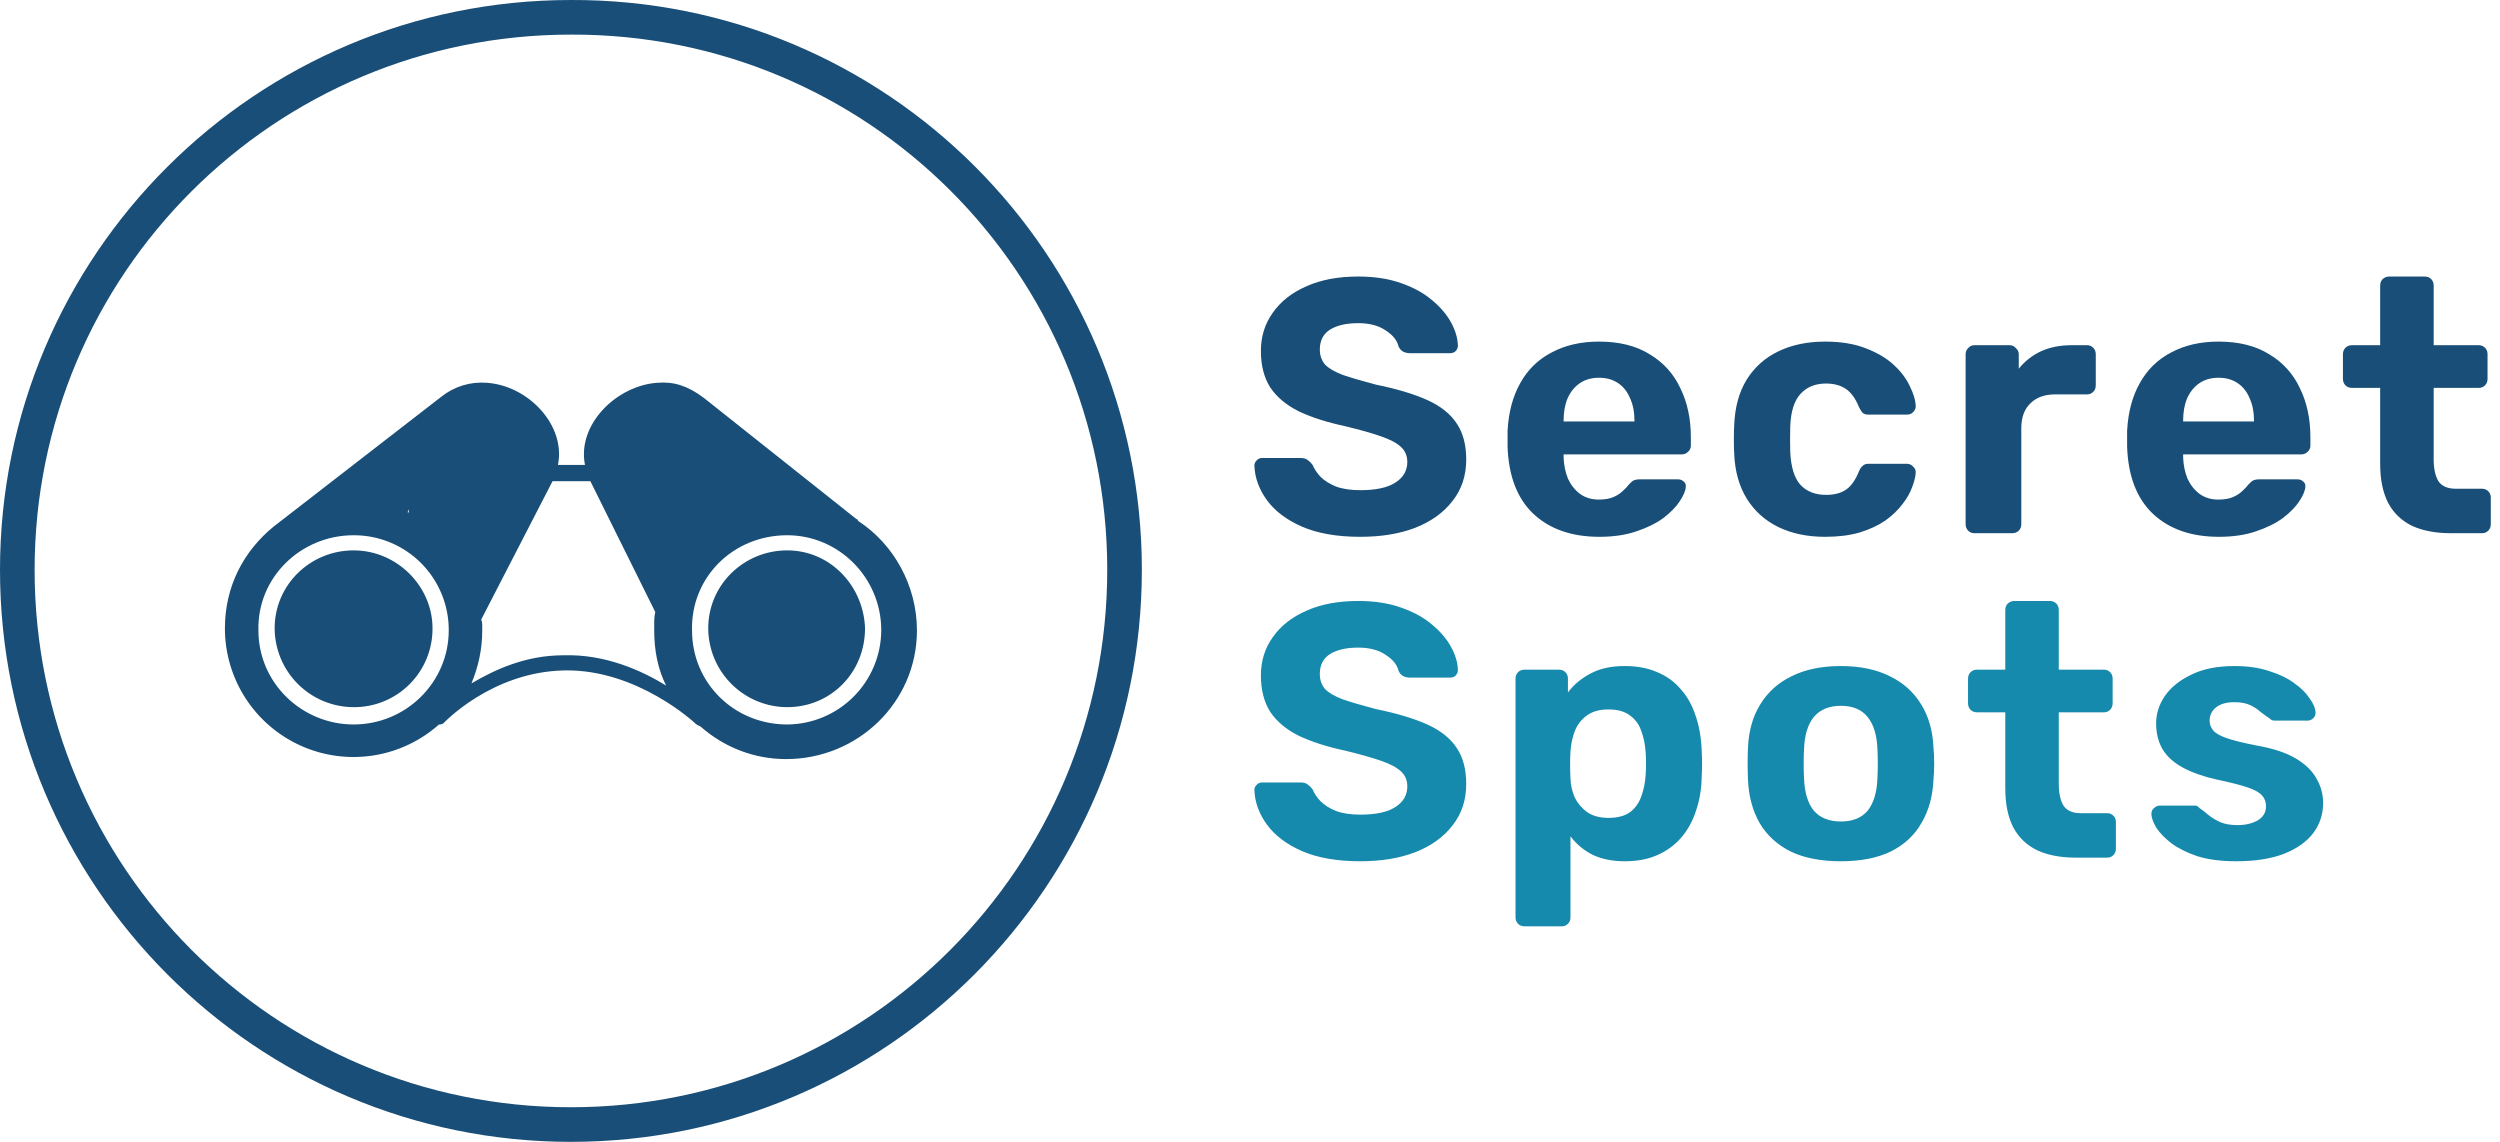 <svg width="994" height="454" viewBox="0 0 994 454" fill="none" xmlns="http://www.w3.org/2000/svg">
<g clip-path="url(#clip0_6_9)">
<path d="M227 0.002C101.625 0.002 0 101.513 0 226.576C0 352.064 101.625 454.002 227 454.002C352.375 454.002 454 352.064 454 226.576C454 101.087 352.389 -0.452 227 0.002ZM227 13.763C344.926 13.338 440.238 108.508 440.238 226.576C440.238 344.644 344.941 440.24 227 440.24C109.059 440.24 13.762 344.644 13.762 226.576C13.762 108.962 109.059 13.763 227 13.763ZM193.461 152.191C186.954 151.696 180.502 153.694 175.414 157.781L108.776 209.381C96.929 219.071 89.424 233.074 89.424 249.787C89.411 259.652 92.252 269.311 97.605 277.598C102.958 285.885 110.594 292.447 119.592 296.492C128.591 300.536 138.567 301.891 148.318 300.394C158.069 298.896 167.179 294.609 174.549 288.05H174.974C175.514 288.05 176.265 287.625 176.265 287.625C176.265 287.625 195.348 267.095 224.418 266.556C253.502 266.017 276.443 287.625 276.443 287.625C276.983 288.164 277.508 288.377 278.586 288.902C287.751 296.988 299.626 301.812 312.551 301.812C341.096 301.812 364.576 279.212 364.576 250.652C364.576 232.861 355.354 216.389 341.365 207.238C340.826 206.685 341.039 206.373 340.5 206.373L279.877 158.221C273.421 153.368 267.86 151.652 261.39 152.191C245.245 153.269 229.355 168.705 232.59 184.865H221.836C225.07 169.244 210.159 153.269 193.461 152.191ZM219.693 191.32H234.732L260.539 243.346C260 245.502 260.114 247.956 260.114 250.652C260.114 258.739 261.603 266.116 264.838 272.572C255.148 266.641 240.677 260.002 223.978 260.541C208.911 260.541 196.596 266.329 187.445 271.721C190.141 265.251 191.744 258.2 191.744 250.652C191.744 249.035 191.858 247.432 191.318 246.353L219.693 191.32ZM162.518 202.5V203.777H162.092C162.092 203.252 162.518 202.5 162.518 202.5ZM140.584 212.814C145.559 212.793 150.488 213.758 155.088 215.652C159.688 217.546 163.868 220.333 167.386 223.851C170.903 227.368 173.69 231.548 175.584 236.148C177.478 240.748 178.443 245.677 178.422 250.652C178.422 271.125 161.581 288.05 140.584 288.05C120.126 288.05 102.746 271.664 102.746 250.652C102.207 229.626 119.586 212.814 140.584 212.814ZM312.99 212.814C333.449 212.814 350.389 229.626 350.389 250.652C350.325 260.551 346.365 270.027 339.365 277.027C332.365 284.027 322.89 287.987 312.99 288.05C291.993 288.05 275.152 271.664 275.152 250.652C274.613 229.626 291.44 212.814 312.976 212.814H312.99ZM140.584 218.83C123.36 218.83 109.201 232.535 109.201 249.787C109.231 258.101 112.547 266.066 118.426 271.945C124.305 277.824 132.27 281.139 140.584 281.169C144.714 281.2 148.808 280.408 152.629 278.842C156.45 277.276 159.922 274.965 162.842 272.045C165.762 269.125 168.073 265.653 169.639 261.832C171.206 258.011 171.997 253.916 171.967 249.787C171.967 233.074 157.822 218.83 140.584 218.83ZM312.99 218.83C295.753 218.83 281.593 232.535 281.593 249.787C281.623 258.103 284.941 266.07 290.823 271.95C296.705 277.829 304.674 281.143 312.99 281.169C330.214 281.169 343.933 267.578 343.933 249.787C343.394 233.074 330.214 218.83 312.99 218.83Z" fill="#184E77"/>
</g>
<path d="M540.858 213.437C531.659 213.437 523.945 212.096 517.717 209.413C511.584 206.73 506.936 203.232 503.774 198.92C500.612 194.608 498.935 190.008 498.743 185.121C498.743 184.354 499.031 183.684 499.606 183.109C500.181 182.438 500.899 182.103 501.762 182.103H517.142C518.387 182.103 519.346 182.39 520.016 182.965C520.687 183.444 521.31 184.067 521.885 184.834C522.556 186.463 523.61 188.044 525.047 189.577C526.58 191.11 528.641 192.404 531.228 193.458C533.815 194.416 537.025 194.895 540.858 194.895C547.087 194.895 551.735 193.889 554.801 191.877C557.963 189.864 559.544 187.133 559.544 183.684C559.544 181.192 558.682 179.18 556.957 177.647C555.328 176.114 552.693 174.724 549.051 173.478C545.506 172.233 540.763 170.891 534.821 169.454C527.635 167.921 521.502 165.956 516.423 163.56C511.44 161.069 507.655 157.907 505.068 154.074C502.576 150.145 501.331 145.306 501.331 139.556C501.331 133.807 502.912 128.728 506.074 124.32C509.236 119.816 513.692 116.319 519.442 113.827C525.191 111.24 532.043 109.946 539.996 109.946C546.416 109.946 552.07 110.809 556.957 112.534C561.94 114.259 566.06 116.51 569.318 119.289C572.672 122.068 575.212 125.039 576.937 128.201C578.661 131.363 579.572 134.43 579.668 137.4C579.668 138.167 579.38 138.886 578.805 139.556C578.23 140.131 577.511 140.419 576.649 140.419H560.55C559.592 140.419 558.73 140.227 557.963 139.844C557.197 139.46 556.574 138.79 556.095 137.831C555.52 135.34 553.795 133.184 550.92 131.363C548.141 129.447 544.5 128.489 539.996 128.489C535.301 128.489 531.563 129.351 528.784 131.076C526.101 132.801 524.76 135.436 524.76 138.981C524.76 141.281 525.431 143.246 526.772 144.875C528.21 146.408 530.557 147.797 533.815 149.043C537.169 150.193 541.577 151.487 547.039 152.924C555.472 154.649 562.323 156.709 567.594 159.105C572.864 161.5 576.745 164.615 579.236 168.448C581.728 172.185 582.973 176.928 582.973 182.678C582.973 189.098 581.153 194.608 577.511 199.207C573.966 203.807 569.031 207.352 562.706 209.844C556.478 212.24 549.195 213.437 540.858 213.437ZM635.918 213.437C624.898 213.437 616.13 210.371 609.614 204.238C603.194 198.105 599.792 189.194 599.409 177.503C599.409 176.736 599.409 175.73 599.409 174.485C599.409 173.143 599.409 172.089 599.409 171.322C599.792 163.944 601.469 157.619 604.44 152.349C607.41 146.983 611.579 142.91 616.945 140.131C622.311 137.257 628.588 135.819 635.775 135.819C643.824 135.819 650.532 137.496 655.898 140.85C661.36 144.108 665.432 148.612 668.115 154.361C670.894 160.015 672.284 166.531 672.284 173.91V177.216C672.284 178.174 671.901 178.988 671.134 179.659C670.463 180.33 669.649 180.665 668.69 180.665H621.688C621.688 180.761 621.688 180.953 621.688 181.24C621.688 181.432 621.688 181.623 621.688 181.815C621.784 184.882 622.359 187.708 623.413 190.296C624.563 192.787 626.144 194.799 628.156 196.333C630.265 197.866 632.756 198.632 635.631 198.632C638.026 198.632 639.991 198.297 641.524 197.626C643.057 196.955 644.303 196.141 645.261 195.183C646.315 194.224 647.082 193.41 647.561 192.739C648.423 191.781 649.094 191.206 649.573 191.014C650.148 190.727 651.011 190.583 652.161 190.583H667.109C668.068 190.583 668.834 190.871 669.409 191.446C670.08 191.925 670.367 192.643 670.272 193.602C670.176 195.135 669.361 197.051 667.828 199.351C666.391 201.555 664.235 203.759 661.36 205.963C658.485 208.071 654.892 209.844 650.579 211.281C646.363 212.719 641.476 213.437 635.918 213.437ZM621.688 167.585H649.861V167.298C649.861 163.848 649.286 160.877 648.136 158.386C647.082 155.799 645.501 153.786 643.393 152.349C641.284 150.912 638.745 150.193 635.775 150.193C632.804 150.193 630.265 150.912 628.156 152.349C626.048 153.786 624.419 155.799 623.269 158.386C622.215 160.877 621.688 163.848 621.688 167.298V167.585ZM725.605 213.437C718.61 213.437 712.429 212.144 707.063 209.556C701.792 206.969 697.624 203.232 694.558 198.345C691.491 193.362 689.814 187.421 689.527 180.521C689.431 178.988 689.383 177.072 689.383 174.772C689.383 172.376 689.431 170.412 689.527 168.879C689.814 161.884 691.443 155.942 694.414 151.055C697.48 146.072 701.696 142.287 707.063 139.7C712.429 137.113 718.61 135.819 725.605 135.819C732.025 135.819 737.487 136.729 741.991 138.55C746.495 140.275 750.184 142.479 753.059 145.162C755.933 147.845 758.042 150.672 759.383 153.643C760.82 156.517 761.587 159.057 761.683 161.261C761.779 162.219 761.443 163.081 760.677 163.848C760.006 164.519 759.191 164.854 758.233 164.854H742.853C741.895 164.854 741.128 164.615 740.554 164.135C740.074 163.56 739.595 162.794 739.116 161.836C737.775 158.482 736.05 156.086 733.942 154.649C731.833 153.211 729.198 152.493 726.036 152.493C721.724 152.493 718.322 153.882 715.831 156.661C713.339 159.44 711.998 163.752 711.806 169.597C711.71 173.335 711.71 176.736 711.806 179.803C712.093 185.744 713.435 190.056 715.831 192.739C718.322 195.422 721.724 196.764 726.036 196.764C729.39 196.764 732.073 196.045 734.085 194.608C736.098 193.17 737.775 190.775 739.116 187.421C739.499 186.463 739.979 185.744 740.554 185.265C741.128 184.69 741.895 184.402 742.853 184.402H758.233C759.191 184.402 760.006 184.786 760.677 185.552C761.443 186.223 761.779 187.038 761.683 187.996C761.587 189.625 761.108 191.541 760.246 193.745C759.479 195.949 758.185 198.201 756.365 200.501C754.64 202.801 752.388 204.957 749.609 206.969C746.83 208.886 743.428 210.467 739.404 211.713C735.475 212.862 730.875 213.437 725.605 213.437ZM784.98 212C784.021 212 783.207 211.665 782.536 210.994C781.865 210.323 781.53 209.461 781.53 208.407V140.85C781.53 139.892 781.865 139.077 782.536 138.406C783.207 137.64 784.021 137.257 784.98 137.257H799.066C800.024 137.257 800.839 137.64 801.509 138.406C802.276 139.077 802.659 139.892 802.659 140.85V146.599C805.055 143.629 807.978 141.329 811.427 139.7C814.973 138.071 819.045 137.257 823.645 137.257H829.826C830.784 137.257 831.598 137.592 832.269 138.263C832.94 138.933 833.275 139.796 833.275 140.85V153.211C833.275 154.265 832.94 155.128 832.269 155.799C831.598 156.469 830.784 156.805 829.826 156.805H817.177C812.961 156.805 809.655 158.003 807.259 160.398C804.863 162.698 803.665 166.004 803.665 170.316V208.407C803.665 209.461 803.33 210.323 802.659 210.994C801.989 211.665 801.126 212 800.072 212H784.98ZM882.248 213.437C871.228 213.437 862.46 210.371 855.944 204.238C849.524 198.105 846.122 189.194 845.739 177.503C845.739 176.736 845.739 175.73 845.739 174.485C845.739 173.143 845.739 172.089 845.739 171.322C846.122 163.944 847.799 157.619 850.77 152.349C853.74 146.983 857.909 142.91 863.275 140.131C868.641 137.257 874.918 135.819 882.105 135.819C890.154 135.819 896.862 137.496 902.228 140.85C907.69 144.108 911.762 148.612 914.446 154.361C917.224 160.015 918.614 166.531 918.614 173.91V177.216C918.614 178.174 918.231 178.988 917.464 179.659C916.793 180.33 915.979 180.665 915.02 180.665H868.018C868.018 180.761 868.018 180.953 868.018 181.24C868.018 181.432 868.018 181.623 868.018 181.815C868.114 184.882 868.689 187.708 869.743 190.296C870.893 192.787 872.474 194.799 874.486 196.333C876.595 197.866 879.086 198.632 881.961 198.632C884.356 198.632 886.321 198.297 887.854 197.626C889.387 196.955 890.633 196.141 891.591 195.183C892.645 194.224 893.412 193.41 893.891 192.739C894.753 191.781 895.424 191.206 895.903 191.014C896.478 190.727 897.341 190.583 898.491 190.583H913.439C914.398 190.583 915.164 190.871 915.739 191.446C916.41 191.925 916.697 192.643 916.602 193.602C916.506 195.135 915.691 197.051 914.158 199.351C912.721 201.555 910.565 203.759 907.69 205.963C904.815 208.071 901.222 209.844 896.91 211.281C892.693 212.719 887.806 213.437 882.248 213.437ZM868.018 167.585H896.191V167.298C896.191 163.848 895.616 160.877 894.466 158.386C893.412 155.799 891.831 153.786 889.723 152.349C887.615 150.912 885.075 150.193 882.105 150.193C879.134 150.193 876.595 150.912 874.486 152.349C872.378 153.786 870.749 155.799 869.599 158.386C868.545 160.877 868.018 163.848 868.018 167.298V167.585ZM974.385 212C968.444 212 963.365 211.042 959.149 209.125C954.933 207.113 951.723 204.047 949.519 199.926C947.41 195.806 946.356 190.631 946.356 184.402V154.218H935.145C934.091 154.218 933.228 153.882 932.558 153.211C931.887 152.541 931.551 151.678 931.551 150.624V140.85C931.551 139.796 931.887 138.933 932.558 138.263C933.228 137.592 934.091 137.257 935.145 137.257H946.356V113.54C946.356 112.486 946.692 111.623 947.362 110.953C948.129 110.282 948.991 109.946 949.95 109.946H964.036C965.09 109.946 965.953 110.282 966.623 110.953C967.294 111.623 967.629 112.486 967.629 113.54V137.257H985.597C986.555 137.257 987.369 137.592 988.04 138.263C988.711 138.933 989.046 139.796 989.046 140.85V150.624C989.046 151.678 988.711 152.541 988.04 153.211C987.369 153.882 986.555 154.218 985.597 154.218H967.629V182.678C967.629 186.319 968.252 189.194 969.498 191.302C970.84 193.314 973.139 194.32 976.397 194.32H986.89C987.849 194.32 988.663 194.656 989.334 195.326C990.005 195.997 990.34 196.812 990.34 197.77V208.407C990.34 209.461 990.005 210.323 989.334 210.994C988.663 211.665 987.849 212 986.89 212H974.385Z" fill="#184E77"/>
<path d="M540.858 342.437C531.659 342.437 523.945 341.096 517.717 338.413C511.584 335.73 506.936 332.232 503.774 327.92C500.612 323.608 498.935 319.008 498.743 314.121C498.743 313.354 499.031 312.684 499.606 312.109C500.181 311.438 500.899 311.103 501.762 311.103H517.142C518.387 311.103 519.346 311.39 520.016 311.965C520.687 312.444 521.31 313.067 521.885 313.834C522.556 315.463 523.61 317.044 525.047 318.577C526.58 320.11 528.641 321.404 531.228 322.458C533.815 323.416 537.025 323.895 540.858 323.895C547.087 323.895 551.735 322.889 554.801 320.877C557.963 318.864 559.544 316.133 559.544 312.684C559.544 310.192 558.682 308.18 556.957 306.647C555.328 305.114 552.693 303.724 549.051 302.478C545.506 301.233 540.763 299.891 534.821 298.454C527.635 296.921 521.502 294.956 516.423 292.56C511.44 290.069 507.655 286.907 505.068 283.074C502.576 279.145 501.331 274.306 501.331 268.556C501.331 262.807 502.912 257.728 506.074 253.32C509.236 248.816 513.692 245.319 519.442 242.827C525.191 240.24 532.043 238.946 539.996 238.946C546.416 238.946 552.07 239.809 556.957 241.534C561.94 243.259 566.06 245.51 569.318 248.289C572.672 251.068 575.212 254.039 576.937 257.201C578.661 260.363 579.572 263.43 579.668 266.4C579.668 267.167 579.38 267.886 578.805 268.556C578.23 269.131 577.511 269.419 576.649 269.419H560.55C559.592 269.419 558.73 269.227 557.963 268.844C557.197 268.46 556.574 267.79 556.095 266.831C555.52 264.34 553.795 262.184 550.92 260.363C548.141 258.447 544.5 257.489 539.996 257.489C535.301 257.489 531.563 258.351 528.784 260.076C526.101 261.801 524.76 264.436 524.76 267.981C524.76 270.281 525.431 272.246 526.772 273.875C528.21 275.408 530.557 276.797 533.815 278.043C537.169 279.193 541.577 280.487 547.039 281.924C555.472 283.649 562.323 285.709 567.594 288.105C572.864 290.5 576.745 293.615 579.236 297.448C581.728 301.185 582.973 305.928 582.973 311.678C582.973 318.098 581.153 323.608 577.511 328.207C573.966 332.807 569.031 336.352 562.706 338.844C556.478 341.24 549.195 342.437 540.858 342.437ZM606.165 368.31C605.111 368.31 604.248 367.975 603.577 367.304C602.907 366.633 602.571 365.771 602.571 364.717V269.85C602.571 268.796 602.907 267.933 603.577 267.263C604.248 266.592 605.111 266.257 606.165 266.257H619.82C620.874 266.257 621.736 266.592 622.407 267.263C623.078 267.933 623.413 268.796 623.413 269.85V275.312C625.713 272.246 628.683 269.754 632.325 267.838C635.966 265.825 640.518 264.819 645.98 264.819C650.963 264.819 655.275 265.634 658.916 267.263C662.653 268.796 665.768 271.048 668.259 274.018C670.846 276.893 672.811 280.391 674.152 284.511C675.59 288.632 676.404 293.279 676.596 298.454C676.692 300.274 676.74 301.999 676.74 303.628C676.74 305.257 676.692 307.03 676.596 308.947C676.5 313.834 675.734 318.337 674.296 322.458C672.955 326.578 670.99 330.124 668.403 333.094C665.816 336.065 662.653 338.365 658.916 339.994C655.275 341.623 650.963 342.437 645.98 342.437C641.093 342.437 636.829 341.575 633.187 339.85C629.642 338.029 626.719 335.586 624.419 332.519V364.717C624.419 365.771 624.084 366.633 623.413 367.304C622.742 367.975 621.928 368.31 620.97 368.31H606.165ZM639.512 325.189C643.153 325.189 646.028 324.422 648.136 322.889C650.244 321.26 651.729 319.152 652.592 316.565C653.55 313.977 654.125 311.151 654.317 308.084C654.508 305.114 654.508 302.143 654.317 299.172C654.125 296.106 653.55 293.279 652.592 290.692C651.729 288.105 650.244 286.044 648.136 284.511C646.028 282.882 643.153 282.068 639.512 282.068C635.966 282.068 633.091 282.882 630.887 284.511C628.683 286.14 627.102 288.2 626.144 290.692C625.186 293.183 624.611 295.866 624.419 298.741C624.323 300.466 624.276 302.239 624.276 304.059C624.276 305.88 624.323 307.701 624.419 309.521C624.515 312.205 625.09 314.744 626.144 317.14C627.294 319.439 628.923 321.356 631.031 322.889C633.235 324.422 636.062 325.189 639.512 325.189ZM731.945 342.437C723.992 342.437 717.332 341.144 711.965 338.556C706.599 335.873 702.479 332.088 699.604 327.201C696.825 322.314 695.292 316.613 695.004 310.096C694.909 308.18 694.861 306.024 694.861 303.628C694.861 301.137 694.909 298.981 695.004 297.16C695.292 290.548 696.921 284.847 699.892 280.055C702.862 275.168 707.03 271.431 712.397 268.844C717.763 266.161 724.279 264.819 731.945 264.819C739.515 264.819 745.983 266.161 751.35 268.844C756.716 271.431 760.884 275.168 763.855 280.055C766.825 284.847 768.454 290.548 768.742 297.16C768.933 298.981 769.029 301.137 769.029 303.628C769.029 306.024 768.933 308.18 768.742 310.096C768.454 316.613 766.873 322.314 763.998 327.201C761.22 332.088 757.147 335.873 751.781 338.556C746.415 341.144 739.803 342.437 731.945 342.437ZM731.945 326.626C736.64 326.626 740.186 325.189 742.582 322.314C744.977 319.344 746.271 315.031 746.462 309.378C746.558 307.94 746.606 306.024 746.606 303.628C746.606 301.233 746.558 299.316 746.462 297.879C746.271 292.321 744.977 288.057 742.582 285.086C740.186 282.116 736.64 280.63 731.945 280.63C727.25 280.63 723.656 282.116 721.165 285.086C718.769 288.057 717.475 292.321 717.284 297.879C717.188 299.316 717.14 301.233 717.14 303.628C717.14 306.024 717.188 307.94 717.284 309.378C717.475 315.031 718.769 319.344 721.165 322.314C723.656 325.189 727.25 326.626 731.945 326.626ZM825.325 341C819.384 341 814.305 340.042 810.089 338.125C805.872 336.113 802.662 333.047 800.458 328.926C798.35 324.806 797.296 319.631 797.296 313.402V283.218H786.085C785.031 283.218 784.168 282.882 783.497 282.211C782.827 281.541 782.491 280.678 782.491 279.624V269.85C782.491 268.796 782.827 267.933 783.497 267.263C784.168 266.592 785.031 266.257 786.085 266.257H797.296V242.54C797.296 241.486 797.631 240.623 798.302 239.953C799.069 239.282 799.931 238.946 800.89 238.946H814.976C816.03 238.946 816.892 239.282 817.563 239.953C818.234 240.623 818.569 241.486 818.569 242.54V266.257H836.536C837.495 266.257 838.309 266.592 838.98 267.263C839.651 267.933 839.986 268.796 839.986 269.85V279.624C839.986 280.678 839.651 281.541 838.98 282.211C838.309 282.882 837.495 283.218 836.536 283.218H818.569V311.678C818.569 315.319 819.192 318.194 820.438 320.302C821.779 322.314 824.079 323.32 827.337 323.32H837.83C838.788 323.32 839.603 323.656 840.274 324.326C840.944 324.997 841.28 325.812 841.28 326.77V337.407C841.28 338.461 840.944 339.323 840.274 339.994C839.603 340.665 838.788 341 837.83 341H825.325ZM889.035 342.437C883.094 342.437 877.968 341.767 873.655 340.425C869.439 338.988 865.989 337.263 863.306 335.251C860.719 333.238 858.755 331.226 857.413 329.214C856.167 327.105 855.497 325.333 855.401 323.895C855.305 322.841 855.64 321.979 856.407 321.308C857.174 320.637 857.94 320.302 858.707 320.302H872.649C872.937 320.302 873.224 320.35 873.512 320.446C873.799 320.541 874.087 320.781 874.374 321.164C875.62 322.027 876.914 323.033 878.255 324.183C879.597 325.237 881.13 326.147 882.855 326.914C884.675 327.68 886.927 328.064 889.61 328.064C892.773 328.064 895.456 327.441 897.66 326.195C899.864 324.853 900.966 322.985 900.966 320.589C900.966 318.864 900.439 317.427 899.384 316.277C898.426 315.127 896.558 314.073 893.779 313.115C891 312.157 886.879 311.103 881.417 309.953C876.243 308.803 871.835 307.27 868.193 305.353C864.552 303.437 861.821 301.041 860 298.166C858.18 295.196 857.269 291.65 857.269 287.53C857.269 283.792 858.419 280.199 860.719 276.749C863.115 273.3 866.612 270.473 871.212 268.269C875.812 265.969 881.561 264.819 888.46 264.819C893.731 264.819 898.33 265.49 902.259 266.831C906.284 268.077 909.638 269.706 912.321 271.719C915.004 273.635 917.016 275.647 918.358 277.756C919.795 279.768 920.562 281.541 920.658 283.074C920.753 284.032 920.466 284.847 919.795 285.517C919.124 286.188 918.358 286.524 917.495 286.524H904.703C904.224 286.524 903.792 286.476 903.409 286.38C903.026 286.188 902.69 285.949 902.403 285.661C901.253 284.894 900.055 284.032 898.81 283.074C897.66 282.02 896.27 281.109 894.641 280.343C893.012 279.576 890.904 279.193 888.317 279.193C885.154 279.193 882.711 279.912 880.986 281.349C879.357 282.691 878.543 284.415 878.543 286.524C878.543 287.865 878.974 289.111 879.836 290.261C880.699 291.411 882.471 292.465 885.154 293.423C887.838 294.381 891.91 295.387 897.372 296.441C903.888 297.591 909.063 299.316 912.896 301.616C916.729 303.916 919.46 306.599 921.089 309.665C922.814 312.636 923.676 315.846 923.676 319.296C923.676 323.799 922.335 327.824 919.651 331.37C916.968 334.819 913.04 337.55 907.865 339.563C902.786 341.479 896.51 342.437 889.035 342.437Z" fill="#168AAD"/>
<defs>
<clipPath id="clip0_6_9">
<rect width="454" height="454" fill="white"/>
</clipPath>
</defs>
</svg>
